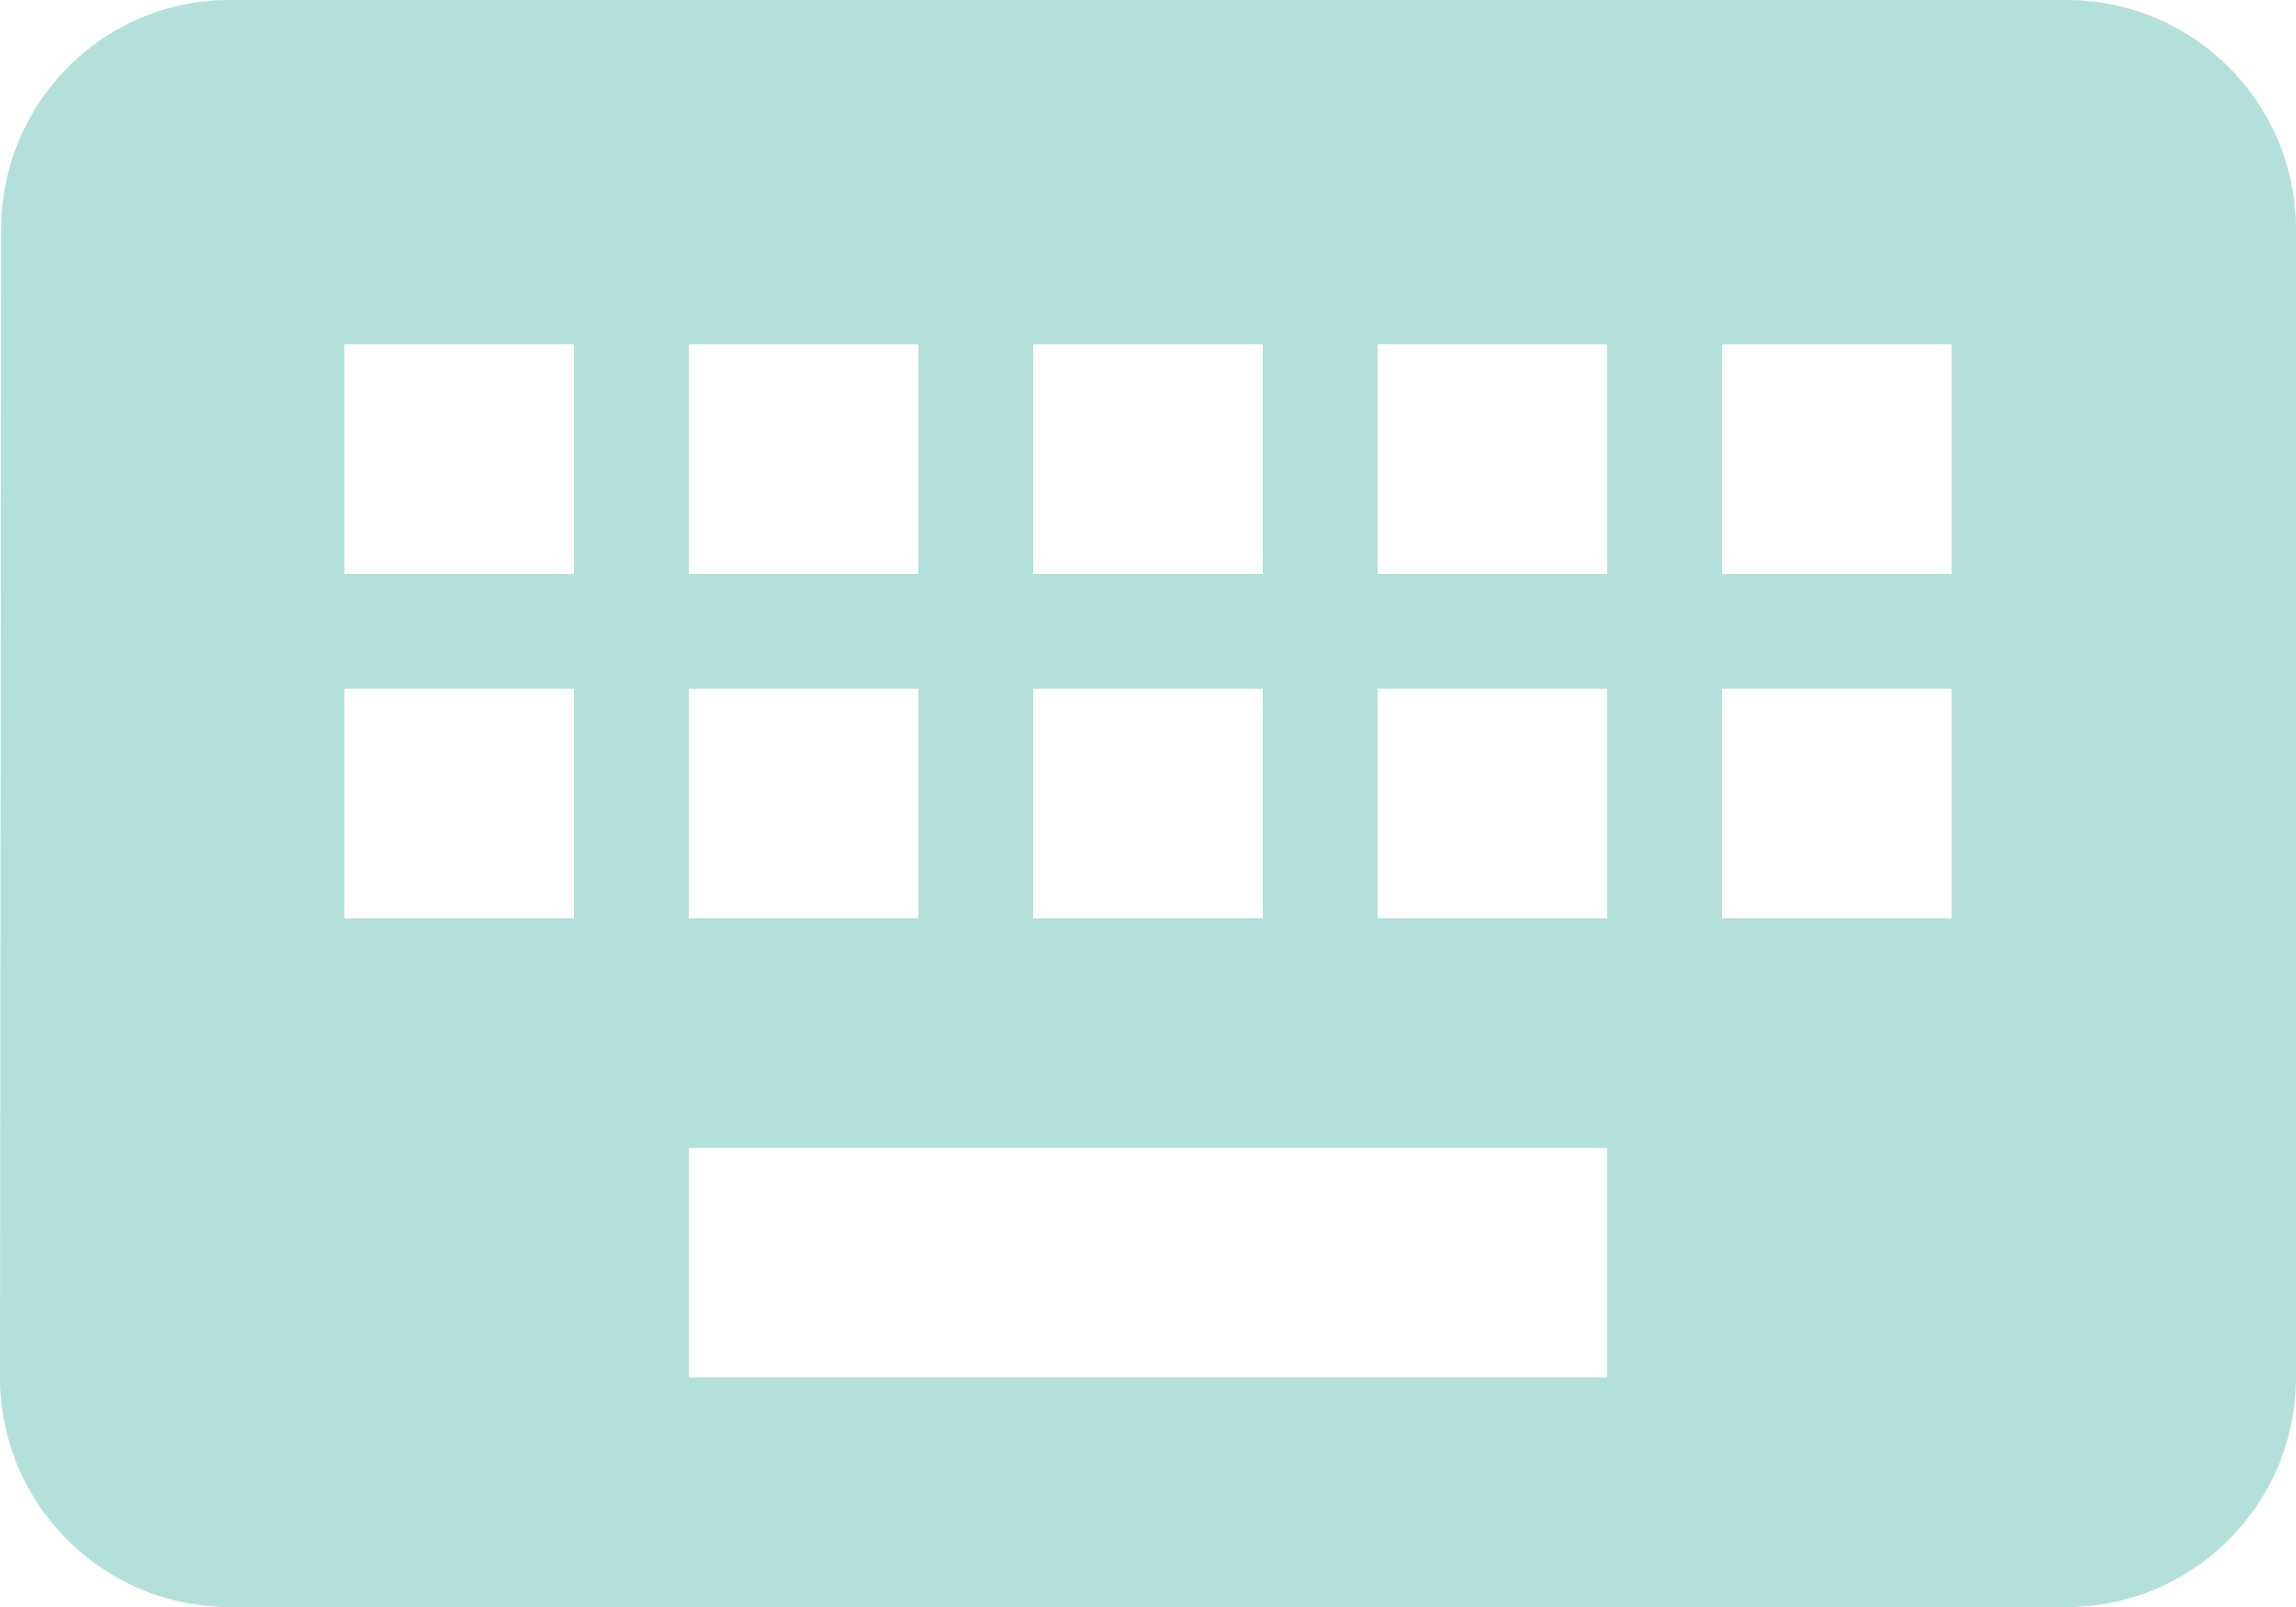 <svg xmlns="http://www.w3.org/2000/svg" viewBox="0 0 40 28" fill="#009688"><path d="m36 0h-32c-2.21 0-3.98 1.79-3.98 4l-.02 20c0 2.21 1.79 4 4 4h32c2.21 0 4-1.79 4-4v-20c0-2.21-1.79-4-4-4m-18 6h4v4h-4v-4zm0 6h4v4h-4v-4m-6-6h4v4h-4v-4m0 6h4v4h-4v-4m-2 4h-4v-4h4v4m0-6h-4v-4h4v4m18 14h-16v-4h16v4m0-8h-4v-4h4v4m0-6h-4v-4h4v4m6 6h-4v-4h4v4m0-6h-4v-4h4v4" opacity=".3"/></svg>